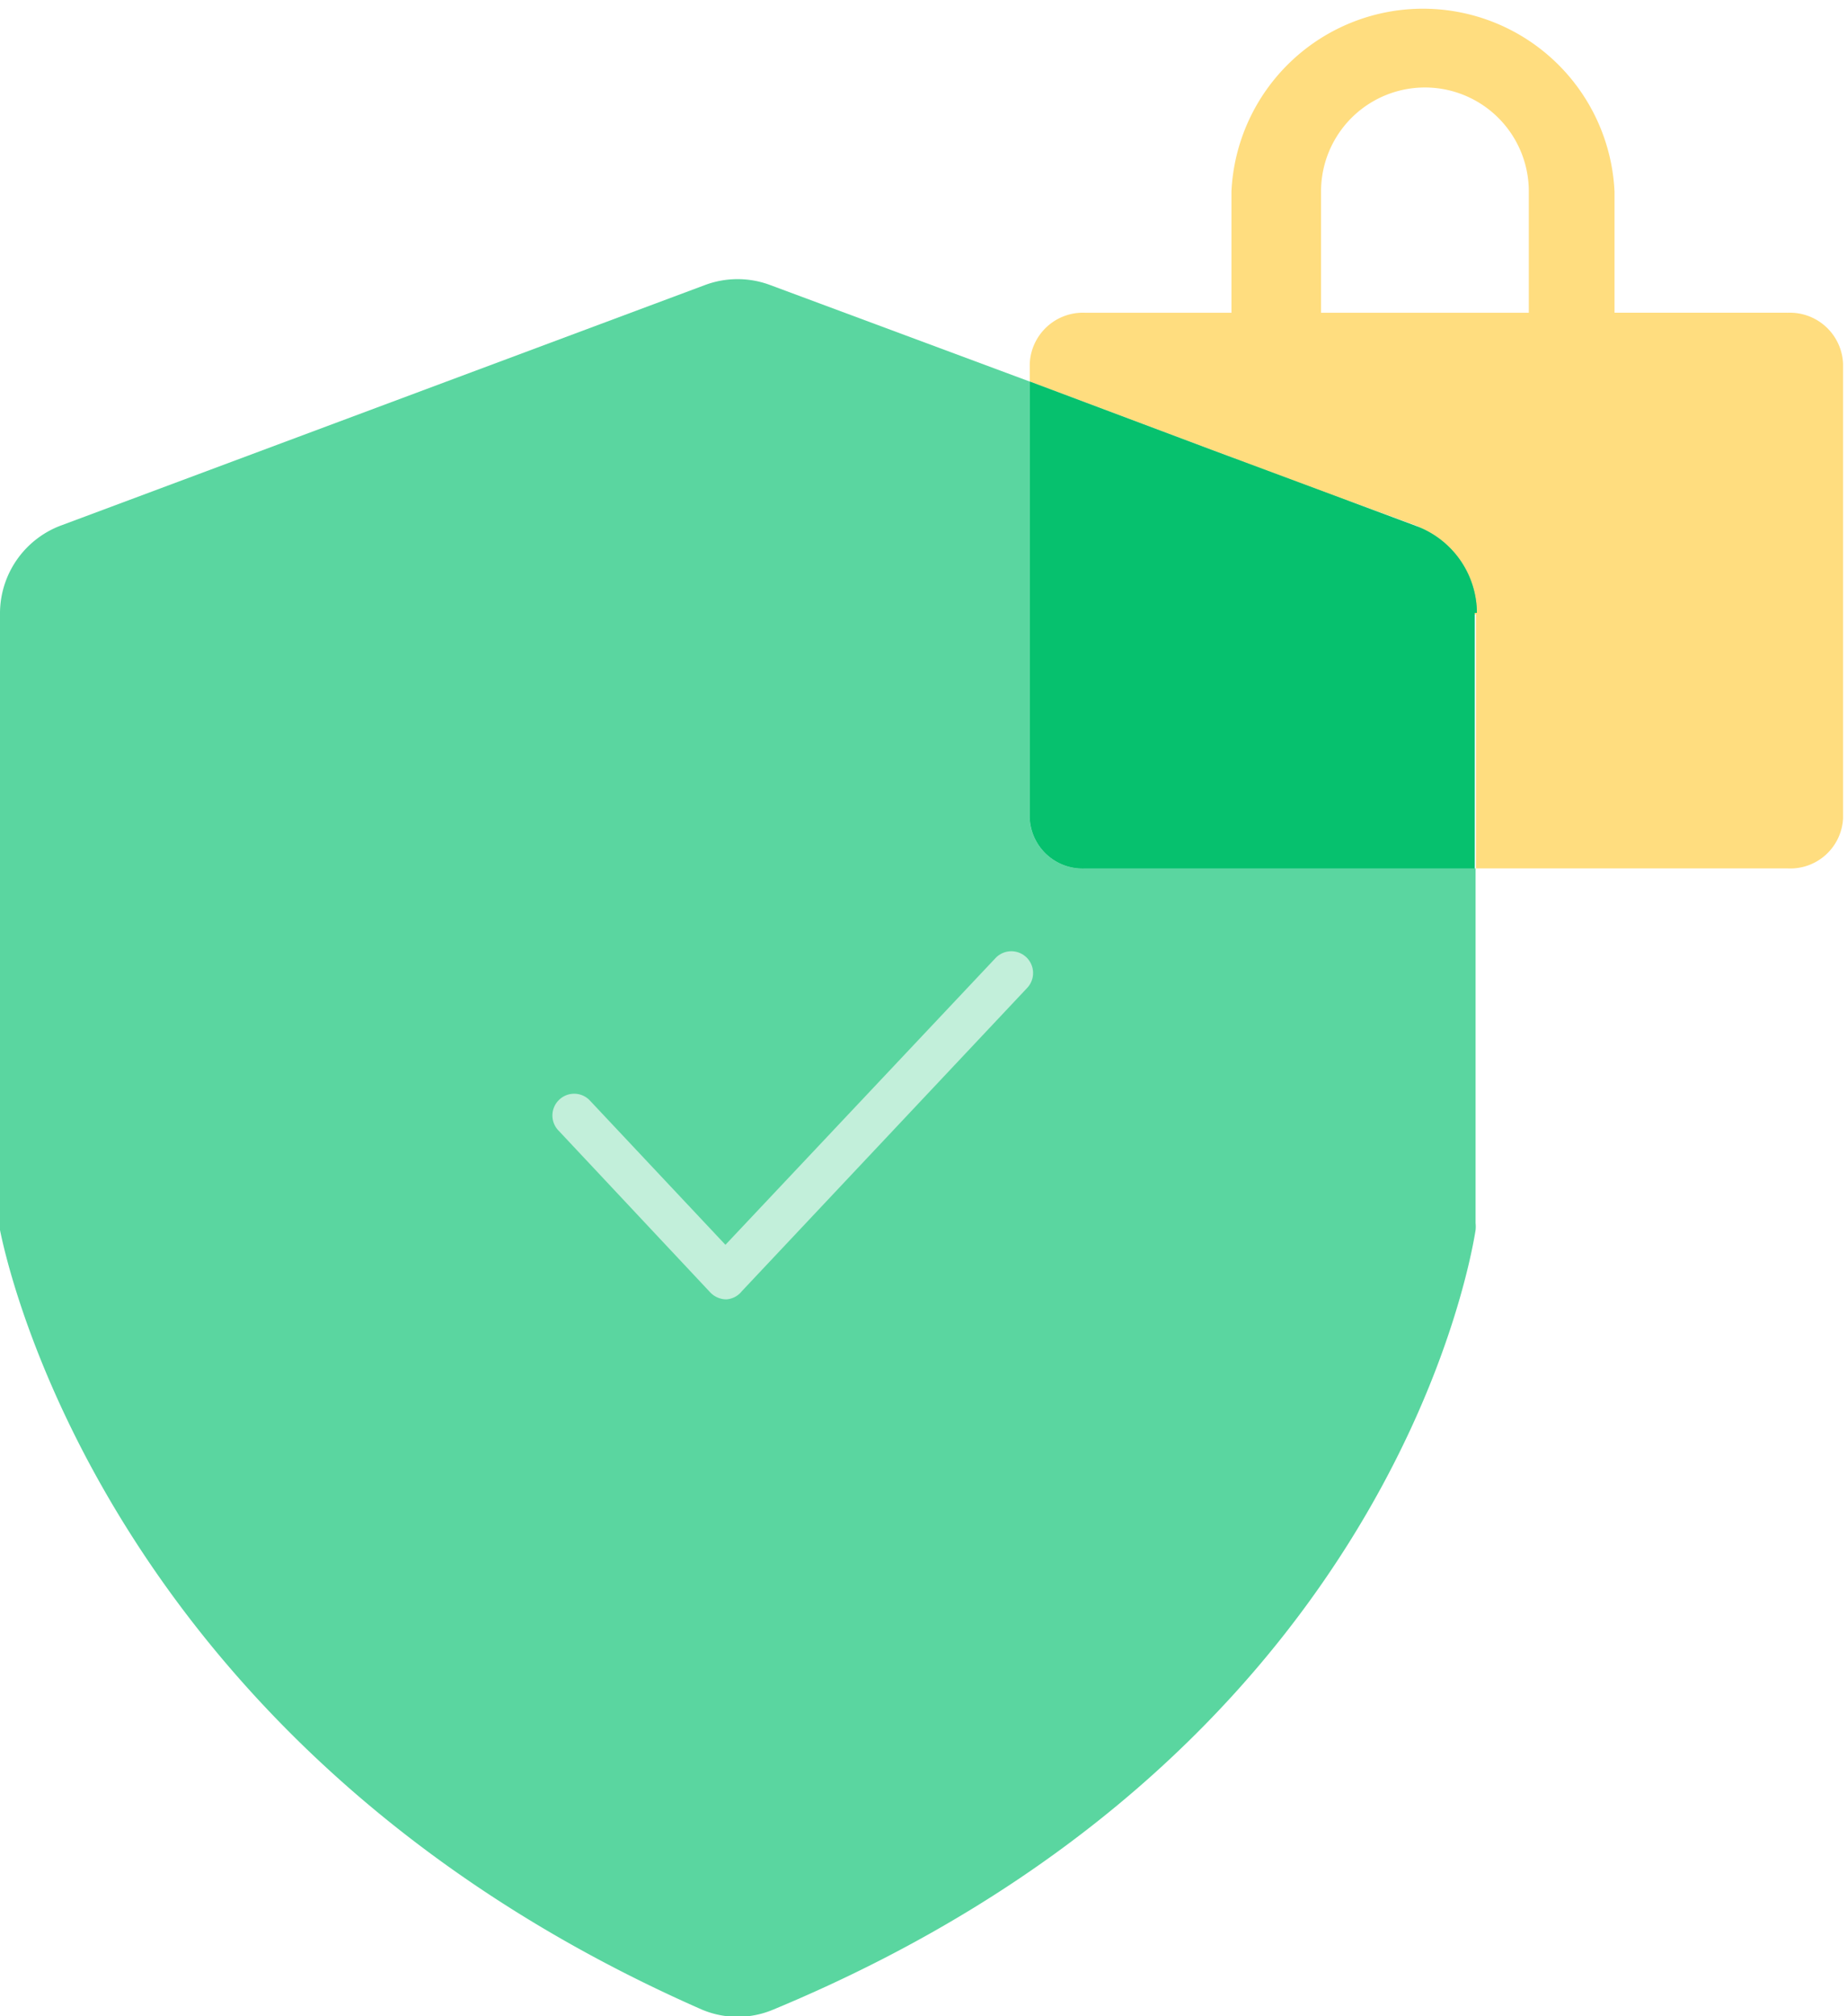 <svg xmlns="http://www.w3.org/2000/svg" width="55px" height="60px" viewBox="0 0 55 60"><path fill="#5AD6A0" d="M32.314 25.843a1.572 1.572 0 01-1.65-1.492V11.355L22.93 8.481a2.771 2.771 0 00-1.933 0L1.79 15.648A2.797 2.797 0 000 18.226v18.122a1.586 1.586 0 000 .258c.31 1.534 3.557 15.583 20.907 23.2a2.732 2.732 0 002.113 0c18.046-7.488 20.7-21.821 20.92-23.2a1.03 1.03 0 000-.206V25.843H32.314z"></path><path fill="#FFDD7F" d="M53.233 9.306h-5.156V5.697a5.71 5.71 0 00-11.407 0v3.61h-4.356a1.585 1.585 0 00-1.65 1.518v.531l5.426 2.036.696.258a5.697 5.697 0 005.62 4.872 5.547 5.547 0 001.547-.245v7.566h9.28a1.572 1.572 0 001.65-1.492V10.827a1.585 1.585 0 00-1.647-1.52h-.003zM39.338 5.697a3.093 3.093 0 016.187 0v3.61h-6.187v-3.61zm.812 9.203l2.037.748c.146.074.288.155.425.245h-.18a3.093 3.093 0 01-2.282-.993z"></path><path fill="#5AD6A0" d="M43.979 18.238a2.771 2.771 0 00-1.792-2.577l-6.097-2.269-5.426-2.037v12.98a1.573 1.573 0 001.634 1.509h11.616v-7.606h.065z"></path><path fill="#06C16E" d="M43.979 18.238a2.771 2.771 0 00-1.792-2.577l-6.097-2.269-5.426-2.037v12.98a1.573 1.573 0 001.634 1.509h11.616v-7.606h.065z"></path><path fill="#C2EFDA" d="M21.628 38.668a.67.67 0 01-.477-.206l-4.51-4.808a.644.644 0 01-.005-.911l.004-.004a.644.644 0 01.915 0l4.047 4.305 8.043-8.533a.647.647 0 11.941.89l-8.494 9.022a.644.644 0 01-.464.245z"></path></svg>